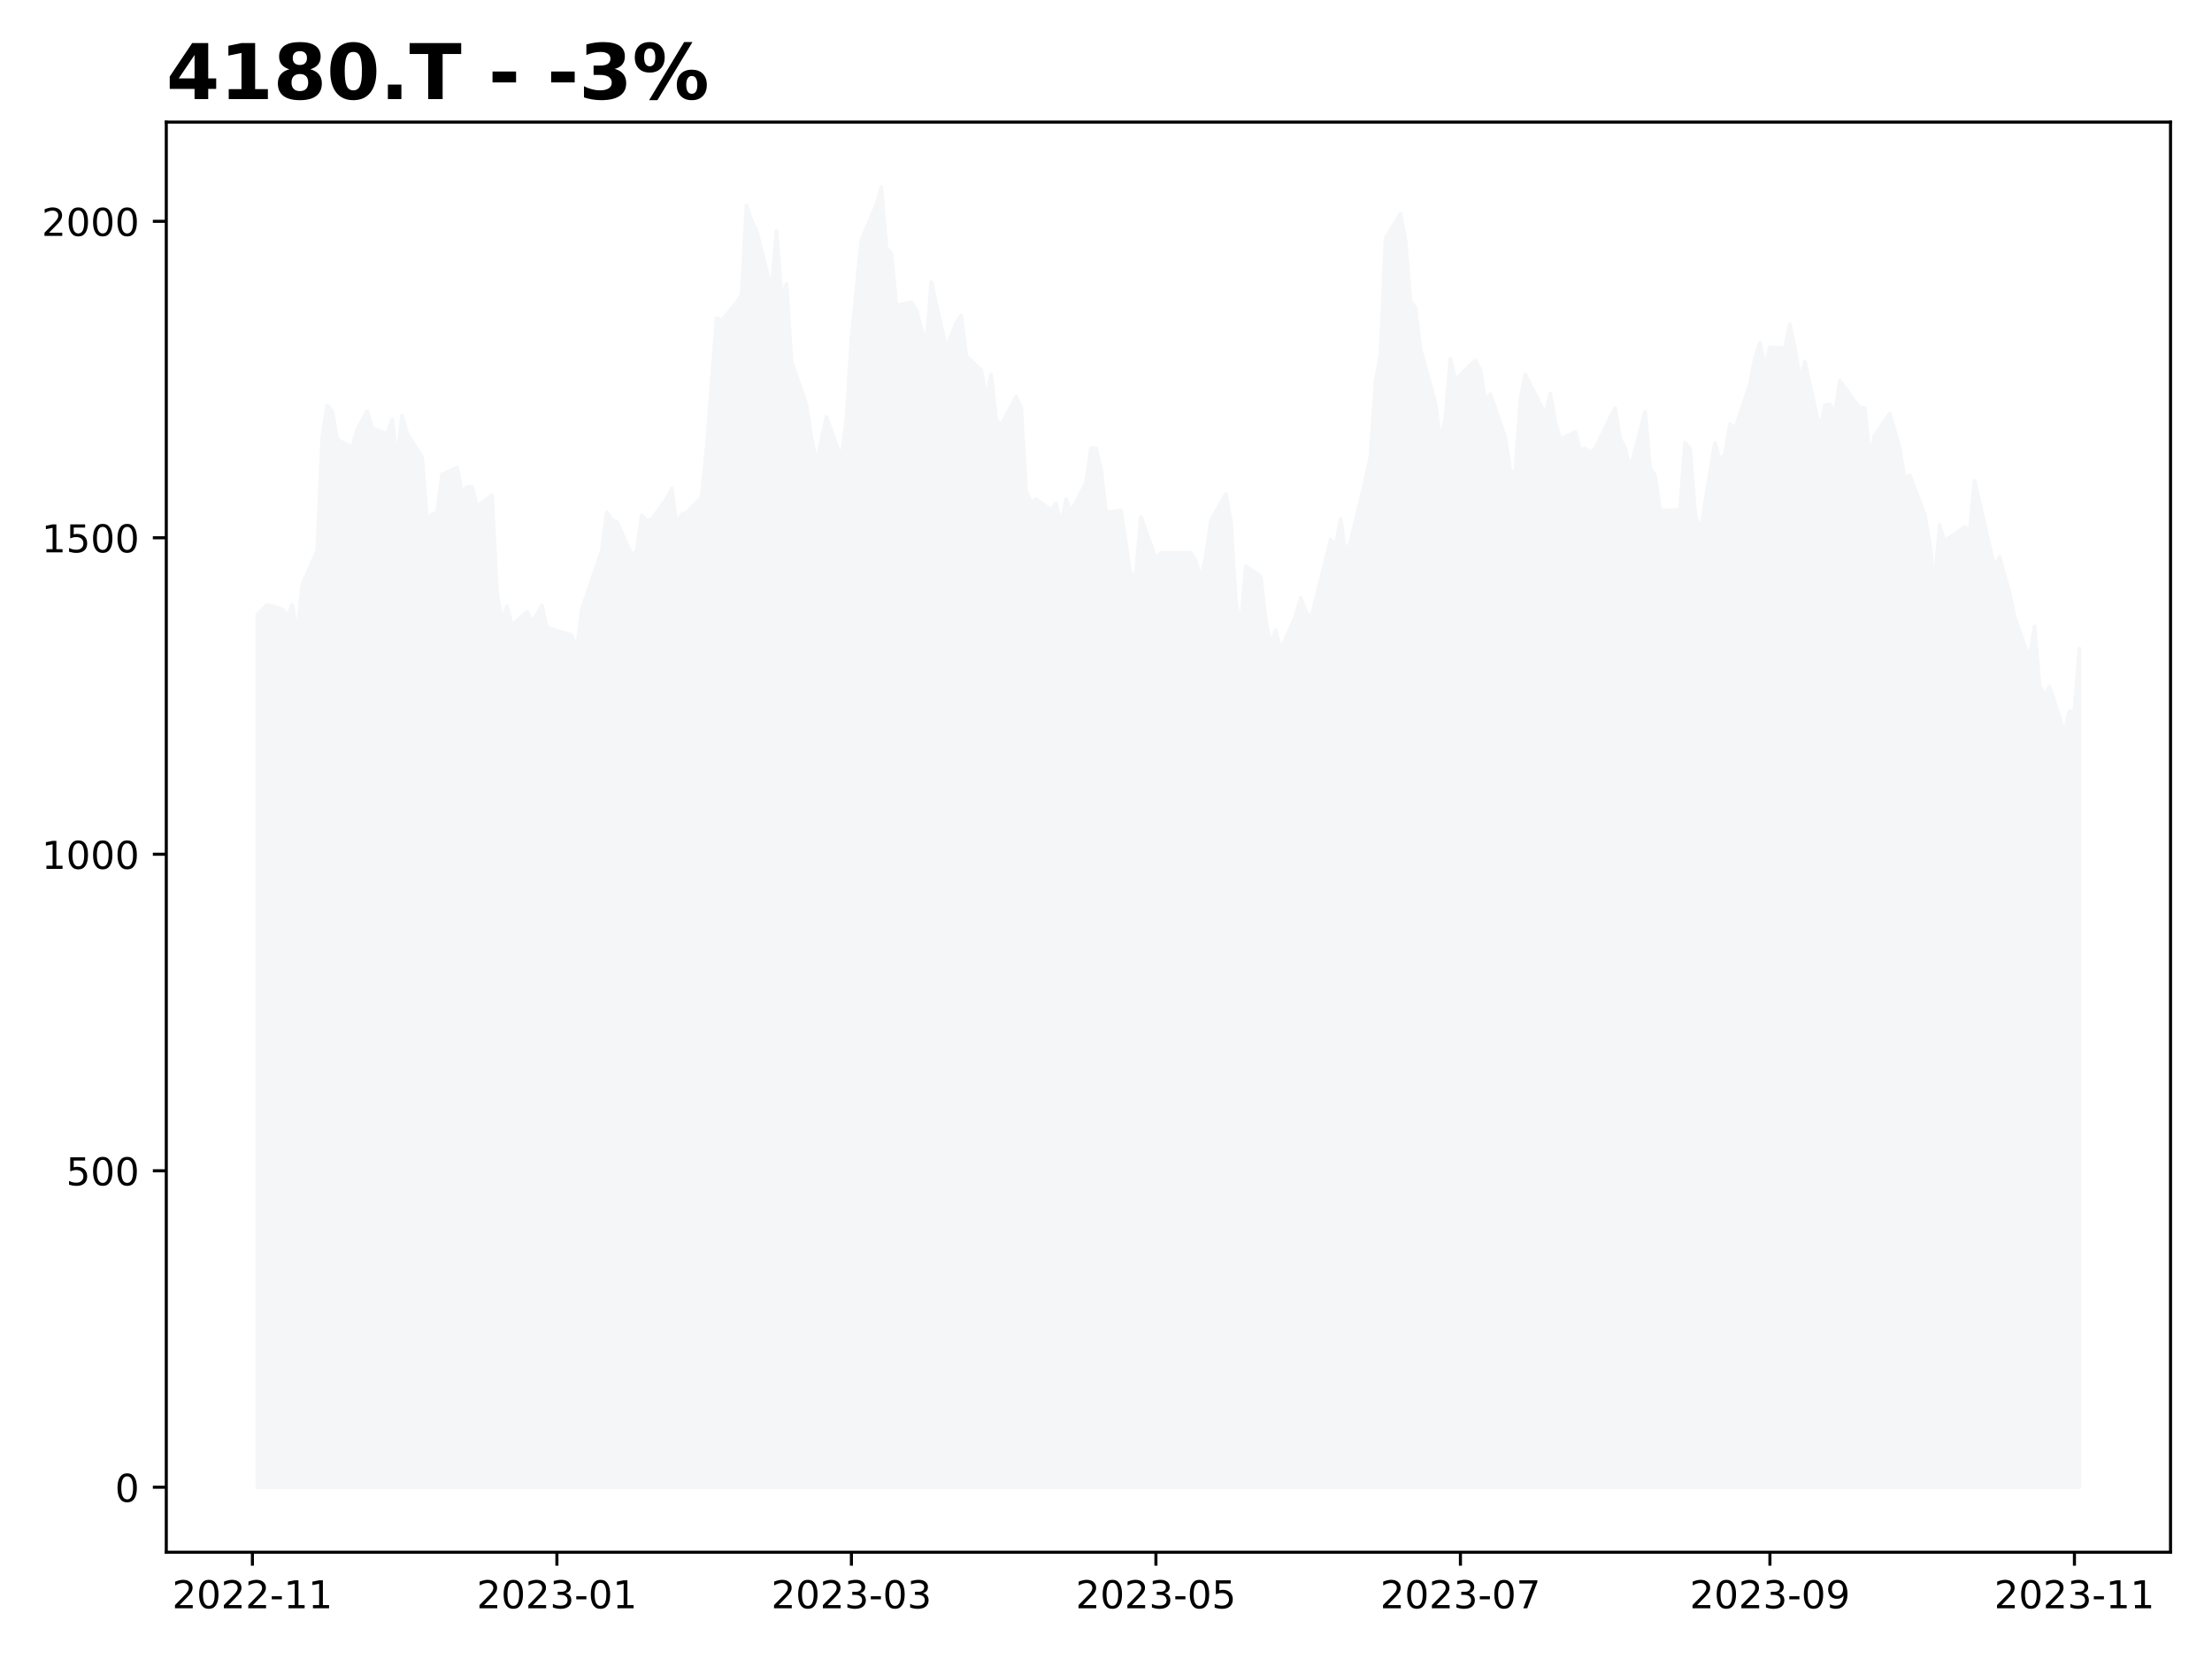 <?xml version="1.0" encoding="utf-8" standalone="no"?>
<!DOCTYPE svg PUBLIC "-//W3C//DTD SVG 1.1//EN"
  "http://www.w3.org/Graphics/SVG/1.1/DTD/svg11.dtd">
<!-- Created with matplotlib (https://matplotlib.org/) -->
<svg height="432pt" version="1.1" viewBox="0 0 576 432" width="576pt" xmlns="http://www.w3.org/2000/svg" xmlns:xlink="http://www.w3.org/1999/xlink">
 <defs>
  <style type="text/css">
*{stroke-linecap:butt;stroke-linejoin:round;}
  </style>
 </defs>
 <g id="figure_1">
  <g id="patch_1">
   <path d="M 0 432 
L 576 432 
L 576 0 
L 0 0 
z
" style="fill:#ffffff;"/>
  </g>
  <g id="axes_1">
   <g id="patch_2">
    <path d="M 43.3 404.2 
L 565.2 404.2 
L 565.2 31.8 
L 43.3 31.8 
z
" style="fill:#ffffff;"/>
   </g>
   <g id="PolyCollection_1">
    <defs>
     <path d="M 67.023 -44.727 
L 67.023 -272.018 
L 69.622 -274.49 
L 73.522 -273.336 
L 74.822 -271.358 
L 76.122 -274.49 
L 77.422 -267.073 
L 78.722 -279.764 
L 82.621 -288.665 
L 83.921 -318.333 
L 85.221 -326.409 
L 86.521 -324.926 
L 87.821 -317.509 
L 91.72 -315.531 
L 93.02 -320.146 
L 95.62 -324.926 
L 96.92 -320.475 
L 100.819 -318.992 
L 102.119 -322.783 
L 103.419 -312.234 
L 104.719 -323.772 
L 106.019 -319.157 
L 109.919 -312.894 
L 111.218 -296.411 
L 112.518 -298.059 
L 113.818 -298.554 
L 115.118 -308.443 
L 119.018 -310.256 
L 120.318 -303.828 
L 121.617 -305.147 
L 122.917 -305.312 
L 124.217 -300.202 
L 128.117 -303.004 
L 129.417 -277.621 
L 130.717 -270.369 
L 132.017 -274.16 
L 133.316 -269.051 
L 137.216 -272.677 
L 138.516 -270.204 
L 139.816 -272.018 
L 141.116 -274.325 
L 142.416 -268.556 
L 148.915 -266.578 
L 150.215 -262.952 
L 151.515 -273.336 
L 156.714 -288.665 
L 158.014 -298.554 
L 159.314 -296.741 
L 160.614 -296.082 
L 164.513 -287.511 
L 165.813 -288.5 
L 167.113 -297.73 
L 168.413 -296.411 
L 169.713 -296.741 
L 173.613 -302.18 
L 174.912 -304.817 
L 176.212 -295.258 
L 177.512 -298.059 
L 178.812 -298.554 
L 182.712 -302.51 
L 184.012 -315.366 
L 185.311 -332.343 
L 186.611 -349.154 
L 187.911 -348.495 
L 191.811 -353.275 
L 193.111 -355.253 
L 194.411 -378.493 
L 195.71 -374.537 
L 197.01 -371.9 
L 200.91 -356.571 
L 202.21 -371.9 
L 203.51 -354.429 
L 204.81 -358.055 
L 206.109 -337.782 
L 210.009 -326.574 
L 211.309 -317.838 
L 212.609 -311.575 
L 215.209 -323.442 
L 219.108 -312.564 
L 220.408 -322.783 
L 221.708 -343.55 
L 223.008 -356.571 
L 224.308 -369.592 
L 228.207 -378.658 
L 229.507 -383.273 
L 230.807 -367.45 
L 232.107 -365.966 
L 233.407 -352.451 
L 237.306 -353.275 
L 238.606 -351.297 
L 239.906 -346.517 
L 241.206 -342.397 
L 242.506 -358.549 
L 246.406 -341.408 
L 249.005 -348.001 
L 250.305 -349.814 
L 251.605 -339.265 
L 255.505 -335.639 
L 256.805 -328.222 
L 258.104 -334.485 
L 259.404 -322.618 
L 260.704 -321.299 
L 264.604 -328.716 
L 265.904 -325.75 
L 267.204 -304.158 
L 268.503 -301.026 
L 269.803 -302.015 
L 273.703 -299.213 
L 275.003 -300.861 
L 276.303 -295.422 
L 277.603 -302.015 
L 278.902 -298.719 
L 282.802 -306.301 
L 284.102 -315.366 
L 285.402 -315.201 
L 286.702 -309.762 
L 288.002 -298.554 
L 291.901 -299.048 
L 293.201 -290.313 
L 294.501 -281.742 
L 295.801 -282.896 
L 297.101 -297.4 
L 301 -286.522 
L 302.3 -288.005 
L 310.099 -288.005 
L 311.399 -286.027 
L 312.699 -281.248 
L 313.999 -287.181 
L 315.299 -296.411 
L 319.199 -303.334 
L 320.498 -296.576 
L 321.798 -275.644 
L 323.098 -268.721 
L 324.398 -284.544 
L 328.298 -281.907 
L 329.598 -270.369 
L 330.897 -264.436 
L 332.197 -267.897 
L 333.497 -262.623 
L 337.397 -271.688 
L 338.697 -276.303 
L 339.997 -273.006 
L 341.296 -270.534 
L 342.596 -275.808 
L 346.496 -291.467 
L 347.796 -289.983 
L 349.096 -296.906 
L 350.396 -287.84 
L 351.695 -290.972 
L 355.595 -307.29 
L 356.895 -313.223 
L 358.195 -332.672 
L 359.495 -339.76 
L 360.795 -369.922 
L 364.694 -376.35 
L 365.994 -369.098 
L 367.294 -353.44 
L 368.594 -351.792 
L 369.894 -341.078 
L 373.793 -326.903 
L 375.093 -316.849 
L 376.393 -323.277 
L 377.693 -338.606 
L 378.993 -333.002 
L 382.892 -336.958 
L 384.192 -338.111 
L 385.492 -335.639 
L 386.792 -327.398 
L 388.092 -329.376 
L 391.992 -318.003 
L 393.291 -309.432 
L 394.591 -308.938 
L 395.891 -327.728 
L 397.191 -334.485 
L 402.391 -324.101 
L 403.69 -329.541 
L 404.99 -321.959 
L 406.29 -317.673 
L 410.19 -319.486 
L 411.49 -314.871 
L 412.79 -315.201 
L 414.089 -314.212 
L 415.389 -315.201 
L 419.289 -323.277 
L 420.589 -325.75 
L 421.889 -317.673 
L 423.189 -315.366 
L 424.488 -309.927 
L 428.388 -324.761 
L 429.688 -310.092 
L 430.988 -308.114 
L 432.288 -299.048 
L 437.487 -299.213 
L 438.787 -316.684 
L 440.087 -315.201 
L 441.387 -298.389 
L 442.687 -293.115 
L 446.586 -316.684 
L 447.886 -312.069 
L 449.186 -313.718 
L 450.486 -321.629 
L 451.786 -320.311 
L 455.685 -332.013 
L 456.985 -338.771 
L 458.285 -342.726 
L 459.585 -336.628 
L 460.885 -341.573 
L 464.785 -341.408 
L 466.084 -347.506 
L 467.384 -341.408 
L 468.684 -333.167 
L 469.984 -337.782 
L 473.884 -320.311 
L 475.184 -326.409 
L 476.483 -326.739 
L 477.783 -324.101 
L 479.083 -332.837 
L 484.283 -325.75 
L 485.583 -325.75 
L 486.883 -313.058 
L 488.182 -318.662 
L 492.082 -324.266 
L 493.382 -319.816 
L 494.682 -315.366 
L 495.982 -307.125 
L 497.282 -308.278 
L 501.181 -298.059 
L 502.481 -290.478 
L 503.781 -279.764 
L 505.081 -295.258 
L 506.381 -291.137 
L 511.58 -294.763 
L 512.88 -293.444 
L 514.18 -306.795 
L 515.48 -301.191 
L 519.379 -284.214 
L 520.679 -287.016 
L 521.979 -282.072 
L 523.279 -277.786 
L 524.579 -271.358 
L 528.479 -260.315 
L 529.778 -268.886 
L 531.078 -253.557 
L 532.378 -250.755 
L 533.678 -253.228 
L 537.578 -241.361 
L 538.878 -246.8 
L 540.177 -246.635 
L 541.477 -263.117 
L 541.477 -44.727 
L 541.477 -44.727 
L 540.177 -44.727 
L 538.878 -44.727 
L 537.578 -44.727 
L 533.678 -44.727 
L 532.378 -44.727 
L 531.078 -44.727 
L 529.778 -44.727 
L 528.479 -44.727 
L 524.579 -44.727 
L 523.279 -44.727 
L 521.979 -44.727 
L 520.679 -44.727 
L 519.379 -44.727 
L 515.48 -44.727 
L 514.18 -44.727 
L 512.88 -44.727 
L 511.58 -44.727 
L 506.381 -44.727 
L 505.081 -44.727 
L 503.781 -44.727 
L 502.481 -44.727 
L 501.181 -44.727 
L 497.282 -44.727 
L 495.982 -44.727 
L 494.682 -44.727 
L 493.382 -44.727 
L 492.082 -44.727 
L 488.182 -44.727 
L 486.883 -44.727 
L 485.583 -44.727 
L 484.283 -44.727 
L 479.083 -44.727 
L 477.783 -44.727 
L 476.483 -44.727 
L 475.184 -44.727 
L 473.884 -44.727 
L 469.984 -44.727 
L 468.684 -44.727 
L 467.384 -44.727 
L 466.084 -44.727 
L 464.785 -44.727 
L 460.885 -44.727 
L 459.585 -44.727 
L 458.285 -44.727 
L 456.985 -44.727 
L 455.685 -44.727 
L 451.786 -44.727 
L 450.486 -44.727 
L 449.186 -44.727 
L 447.886 -44.727 
L 446.586 -44.727 
L 442.687 -44.727 
L 441.387 -44.727 
L 440.087 -44.727 
L 438.787 -44.727 
L 437.487 -44.727 
L 432.288 -44.727 
L 430.988 -44.727 
L 429.688 -44.727 
L 428.388 -44.727 
L 424.488 -44.727 
L 423.189 -44.727 
L 421.889 -44.727 
L 420.589 -44.727 
L 419.289 -44.727 
L 415.389 -44.727 
L 414.089 -44.727 
L 412.79 -44.727 
L 411.49 -44.727 
L 410.19 -44.727 
L 406.29 -44.727 
L 404.99 -44.727 
L 403.69 -44.727 
L 402.391 -44.727 
L 397.191 -44.727 
L 395.891 -44.727 
L 394.591 -44.727 
L 393.291 -44.727 
L 391.992 -44.727 
L 388.092 -44.727 
L 386.792 -44.727 
L 385.492 -44.727 
L 384.192 -44.727 
L 382.892 -44.727 
L 378.993 -44.727 
L 377.693 -44.727 
L 376.393 -44.727 
L 375.093 -44.727 
L 373.793 -44.727 
L 369.894 -44.727 
L 368.594 -44.727 
L 367.294 -44.727 
L 365.994 -44.727 
L 364.694 -44.727 
L 360.795 -44.727 
L 359.495 -44.727 
L 358.195 -44.727 
L 356.895 -44.727 
L 355.595 -44.727 
L 351.695 -44.727 
L 350.396 -44.727 
L 349.096 -44.727 
L 347.796 -44.727 
L 346.496 -44.727 
L 342.596 -44.727 
L 341.296 -44.727 
L 339.997 -44.727 
L 338.697 -44.727 
L 337.397 -44.727 
L 333.497 -44.727 
L 332.197 -44.727 
L 330.897 -44.727 
L 329.598 -44.727 
L 328.298 -44.727 
L 324.398 -44.727 
L 323.098 -44.727 
L 321.798 -44.727 
L 320.498 -44.727 
L 319.199 -44.727 
L 315.299 -44.727 
L 313.999 -44.727 
L 312.699 -44.727 
L 311.399 -44.727 
L 310.099 -44.727 
L 302.3 -44.727 
L 301 -44.727 
L 297.101 -44.727 
L 295.801 -44.727 
L 294.501 -44.727 
L 293.201 -44.727 
L 291.901 -44.727 
L 288.002 -44.727 
L 286.702 -44.727 
L 285.402 -44.727 
L 284.102 -44.727 
L 282.802 -44.727 
L 278.902 -44.727 
L 277.603 -44.727 
L 276.303 -44.727 
L 275.003 -44.727 
L 273.703 -44.727 
L 269.803 -44.727 
L 268.503 -44.727 
L 267.204 -44.727 
L 265.904 -44.727 
L 264.604 -44.727 
L 260.704 -44.727 
L 259.404 -44.727 
L 258.104 -44.727 
L 256.805 -44.727 
L 255.505 -44.727 
L 251.605 -44.727 
L 250.305 -44.727 
L 249.005 -44.727 
L 246.406 -44.727 
L 242.506 -44.727 
L 241.206 -44.727 
L 239.906 -44.727 
L 238.606 -44.727 
L 237.306 -44.727 
L 233.407 -44.727 
L 232.107 -44.727 
L 230.807 -44.727 
L 229.507 -44.727 
L 228.207 -44.727 
L 224.308 -44.727 
L 223.008 -44.727 
L 221.708 -44.727 
L 220.408 -44.727 
L 219.108 -44.727 
L 215.209 -44.727 
L 212.609 -44.727 
L 211.309 -44.727 
L 210.009 -44.727 
L 206.109 -44.727 
L 204.81 -44.727 
L 203.51 -44.727 
L 202.21 -44.727 
L 200.91 -44.727 
L 197.01 -44.727 
L 195.71 -44.727 
L 194.411 -44.727 
L 193.111 -44.727 
L 191.811 -44.727 
L 187.911 -44.727 
L 186.611 -44.727 
L 185.311 -44.727 
L 184.012 -44.727 
L 182.712 -44.727 
L 178.812 -44.727 
L 177.512 -44.727 
L 176.212 -44.727 
L 174.912 -44.727 
L 173.613 -44.727 
L 169.713 -44.727 
L 168.413 -44.727 
L 167.113 -44.727 
L 165.813 -44.727 
L 164.513 -44.727 
L 160.614 -44.727 
L 159.314 -44.727 
L 158.014 -44.727 
L 156.714 -44.727 
L 151.515 -44.727 
L 150.215 -44.727 
L 148.915 -44.727 
L 142.416 -44.727 
L 141.116 -44.727 
L 139.816 -44.727 
L 138.516 -44.727 
L 137.216 -44.727 
L 133.316 -44.727 
L 132.017 -44.727 
L 130.717 -44.727 
L 129.417 -44.727 
L 128.117 -44.727 
L 124.217 -44.727 
L 122.917 -44.727 
L 121.617 -44.727 
L 120.318 -44.727 
L 119.018 -44.727 
L 115.118 -44.727 
L 113.818 -44.727 
L 112.518 -44.727 
L 111.218 -44.727 
L 109.919 -44.727 
L 106.019 -44.727 
L 104.719 -44.727 
L 103.419 -44.727 
L 102.119 -44.727 
L 100.819 -44.727 
L 96.92 -44.727 
L 95.62 -44.727 
L 93.02 -44.727 
L 91.72 -44.727 
L 87.821 -44.727 
L 86.521 -44.727 
L 85.221 -44.727 
L 83.921 -44.727 
L 82.621 -44.727 
L 78.722 -44.727 
L 77.422 -44.727 
L 76.122 -44.727 
L 74.822 -44.727 
L 73.522 -44.727 
L 69.622 -44.727 
L 67.023 -44.727 
z
" id="m8020c2cfe6" style="stroke:#f5f6f8;"/>
    </defs>
    <g clip-path="url(#p46e47e3cee)">
     <use style="fill:#f5f6f8;stroke:#f5f6f8;" x="0" xlink:href="#m8020c2cfe6" y="432"/>
    </g>
   </g>
   <g id="matplotlib.axis_1">
    <g id="xtick_1">
     <g id="line2d_1">
      <defs>
       <path d="M 0 0 
L 0 3.5 
" id="m714cb720a7" style="stroke:#000000;stroke-width:0.8;"/>
      </defs>
      <g>
       <use style="stroke:#000000;stroke-width:0.8;" x="65.723" xlink:href="#m714cb720a7" y="404.2"/>
      </g>
     </g>
     <g id="text_1">
      <!-- 2022-11 -->
      <defs>
       <path d="M 19.188 8.297 
L 53.609 8.297 
L 53.609 0 
L 7.328 0 
L 7.328 8.297 
Q 12.938 14.109 22.625 23.891 
Q 32.328 33.688 34.812 36.531 
Q 39.547 41.844 41.422 45.531 
Q 43.312 49.219 43.312 52.781 
Q 43.312 58.594 39.234 62.25 
Q 35.156 65.922 28.609 65.922 
Q 23.969 65.922 18.812 64.312 
Q 13.672 62.703 7.812 59.422 
L 7.812 69.391 
Q 13.766 71.781 18.938 73 
Q 24.125 74.219 28.422 74.219 
Q 39.75 74.219 46.484 68.547 
Q 53.219 62.891 53.219 53.422 
Q 53.219 48.922 51.531 44.891 
Q 49.859 40.875 45.406 35.406 
Q 44.188 33.984 37.641 27.219 
Q 31.109 20.453 19.188 8.297 
z
" id="DejaVuSans-50"/>
       <path d="M 31.781 66.406 
Q 24.172 66.406 20.328 58.906 
Q 16.5 51.422 16.5 36.375 
Q 16.5 21.391 20.328 13.891 
Q 24.172 6.391 31.781 6.391 
Q 39.453 6.391 43.281 13.891 
Q 47.125 21.391 47.125 36.375 
Q 47.125 51.422 43.281 58.906 
Q 39.453 66.406 31.781 66.406 
z
M 31.781 74.219 
Q 44.047 74.219 50.516 64.516 
Q 56.984 54.828 56.984 36.375 
Q 56.984 17.969 50.516 8.266 
Q 44.047 -1.422 31.781 -1.422 
Q 19.531 -1.422 13.062 8.266 
Q 6.594 17.969 6.594 36.375 
Q 6.594 54.828 13.062 64.516 
Q 19.531 74.219 31.781 74.219 
z
" id="DejaVuSans-48"/>
       <path d="M 4.891 31.391 
L 31.203 31.391 
L 31.203 23.391 
L 4.891 23.391 
z
" id="DejaVuSans-45"/>
       <path d="M 12.406 8.297 
L 28.516 8.297 
L 28.516 63.922 
L 10.984 60.406 
L 10.984 69.391 
L 28.422 72.906 
L 38.281 72.906 
L 38.281 8.297 
L 54.391 8.297 
L 54.391 0 
L 12.406 0 
z
" id="DejaVuSans-49"/>
      </defs>
      <g transform="translate(44.831 418.798)scale(0.1 -0.1)">
       <use xlink:href="#DejaVuSans-50"/>
       <use x="63.623" xlink:href="#DejaVuSans-48"/>
       <use x="127.246" xlink:href="#DejaVuSans-50"/>
       <use x="190.869" xlink:href="#DejaVuSans-50"/>
       <use x="254.492" xlink:href="#DejaVuSans-45"/>
       <use x="290.576" xlink:href="#DejaVuSans-49"/>
       <use x="354.199" xlink:href="#DejaVuSans-49"/>
      </g>
     </g>
    </g>
    <g id="xtick_2">
     <g id="line2d_2">
      <g>
       <use style="stroke:#000000;stroke-width:0.8;" x="145.015" xlink:href="#m714cb720a7" y="404.2"/>
      </g>
     </g>
     <g id="text_2">
      <!-- 2023-01 -->
      <defs>
       <path d="M 40.578 39.312 
Q 47.656 37.797 51.625 33 
Q 55.609 28.219 55.609 21.188 
Q 55.609 10.406 48.188 4.484 
Q 40.766 -1.422 27.094 -1.422 
Q 22.516 -1.422 17.656 -0.516 
Q 12.797 0.391 7.625 2.203 
L 7.625 11.719 
Q 11.719 9.328 16.594 8.109 
Q 21.484 6.891 26.812 6.891 
Q 36.078 6.891 40.938 10.547 
Q 45.797 14.203 45.797 21.188 
Q 45.797 27.641 41.281 31.266 
Q 36.766 34.906 28.719 34.906 
L 20.219 34.906 
L 20.219 43.016 
L 29.109 43.016 
Q 36.375 43.016 40.234 45.922 
Q 44.094 48.828 44.094 54.297 
Q 44.094 59.906 40.109 62.906 
Q 36.141 65.922 28.719 65.922 
Q 24.656 65.922 20.016 65.031 
Q 15.375 64.156 9.812 62.312 
L 9.812 71.094 
Q 15.438 72.656 20.344 73.438 
Q 25.25 74.219 29.594 74.219 
Q 40.828 74.219 47.359 69.109 
Q 53.906 64.016 53.906 55.328 
Q 53.906 49.266 50.438 45.094 
Q 46.969 40.922 40.578 39.312 
z
" id="DejaVuSans-51"/>
      </defs>
      <g transform="translate(124.124 418.798)scale(0.1 -0.1)">
       <use xlink:href="#DejaVuSans-50"/>
       <use x="63.623" xlink:href="#DejaVuSans-48"/>
       <use x="127.246" xlink:href="#DejaVuSans-50"/>
       <use x="190.869" xlink:href="#DejaVuSans-51"/>
       <use x="254.492" xlink:href="#DejaVuSans-45"/>
       <use x="290.576" xlink:href="#DejaVuSans-48"/>
       <use x="354.199" xlink:href="#DejaVuSans-49"/>
      </g>
     </g>
    </g>
    <g id="xtick_3">
     <g id="line2d_3">
      <g>
       <use style="stroke:#000000;stroke-width:0.8;" x="221.708" xlink:href="#m714cb720a7" y="404.2"/>
      </g>
     </g>
     <g id="text_3">
      <!-- 2023-03 -->
      <g transform="translate(200.817 418.798)scale(0.1 -0.1)">
       <use xlink:href="#DejaVuSans-50"/>
       <use x="63.623" xlink:href="#DejaVuSans-48"/>
       <use x="127.246" xlink:href="#DejaVuSans-50"/>
       <use x="190.869" xlink:href="#DejaVuSans-51"/>
       <use x="254.492" xlink:href="#DejaVuSans-45"/>
       <use x="290.576" xlink:href="#DejaVuSans-48"/>
       <use x="354.199" xlink:href="#DejaVuSans-51"/>
      </g>
     </g>
    </g>
    <g id="xtick_4">
     <g id="line2d_4">
      <g>
       <use style="stroke:#000000;stroke-width:0.8;" x="301" xlink:href="#m714cb720a7" y="404.2"/>
      </g>
     </g>
     <g id="text_4">
      <!-- 2023-05 -->
      <defs>
       <path d="M 10.797 72.906 
L 49.516 72.906 
L 49.516 64.594 
L 19.828 64.594 
L 19.828 46.734 
Q 21.969 47.469 24.109 47.828 
Q 26.266 48.188 28.422 48.188 
Q 40.625 48.188 47.75 41.5 
Q 54.891 34.812 54.891 23.391 
Q 54.891 11.625 47.562 5.094 
Q 40.234 -1.422 26.906 -1.422 
Q 22.312 -1.422 17.547 -0.641 
Q 12.797 0.141 7.719 1.703 
L 7.719 11.625 
Q 12.109 9.234 16.797 8.062 
Q 21.484 6.891 26.703 6.891 
Q 35.156 6.891 40.078 11.328 
Q 45.016 15.766 45.016 23.391 
Q 45.016 31 40.078 35.438 
Q 35.156 39.891 26.703 39.891 
Q 22.75 39.891 18.812 39.016 
Q 14.891 38.141 10.797 36.281 
z
" id="DejaVuSans-53"/>
      </defs>
      <g transform="translate(280.109 418.798)scale(0.1 -0.1)">
       <use xlink:href="#DejaVuSans-50"/>
       <use x="63.623" xlink:href="#DejaVuSans-48"/>
       <use x="127.246" xlink:href="#DejaVuSans-50"/>
       <use x="190.869" xlink:href="#DejaVuSans-51"/>
       <use x="254.492" xlink:href="#DejaVuSans-45"/>
       <use x="290.576" xlink:href="#DejaVuSans-48"/>
       <use x="354.199" xlink:href="#DejaVuSans-53"/>
      </g>
     </g>
    </g>
    <g id="xtick_5">
     <g id="line2d_5">
      <g>
       <use style="stroke:#000000;stroke-width:0.8;" x="380.293" xlink:href="#m714cb720a7" y="404.2"/>
      </g>
     </g>
     <g id="text_5">
      <!-- 2023-07 -->
      <defs>
       <path d="M 8.203 72.906 
L 55.078 72.906 
L 55.078 68.703 
L 28.609 0 
L 18.312 0 
L 43.219 64.594 
L 8.203 64.594 
z
" id="DejaVuSans-55"/>
      </defs>
      <g transform="translate(359.401 418.798)scale(0.1 -0.1)">
       <use xlink:href="#DejaVuSans-50"/>
       <use x="63.623" xlink:href="#DejaVuSans-48"/>
       <use x="127.246" xlink:href="#DejaVuSans-50"/>
       <use x="190.869" xlink:href="#DejaVuSans-51"/>
       <use x="254.492" xlink:href="#DejaVuSans-45"/>
       <use x="290.576" xlink:href="#DejaVuSans-48"/>
       <use x="354.199" xlink:href="#DejaVuSans-55"/>
      </g>
     </g>
    </g>
    <g id="xtick_6">
     <g id="line2d_6">
      <g>
       <use style="stroke:#000000;stroke-width:0.8;" x="460.885" xlink:href="#m714cb720a7" y="404.2"/>
      </g>
     </g>
     <g id="text_6">
      <!-- 2023-09 -->
      <defs>
       <path d="M 10.984 1.516 
L 10.984 10.5 
Q 14.703 8.734 18.5 7.812 
Q 22.312 6.891 25.984 6.891 
Q 35.75 6.891 40.891 13.453 
Q 46.047 20.016 46.781 33.406 
Q 43.953 29.203 39.594 26.953 
Q 35.25 24.703 29.984 24.703 
Q 19.047 24.703 12.672 31.312 
Q 6.297 37.938 6.297 49.422 
Q 6.297 60.641 12.938 67.422 
Q 19.578 74.219 30.609 74.219 
Q 43.266 74.219 49.922 64.516 
Q 56.594 54.828 56.594 36.375 
Q 56.594 19.141 48.406 8.859 
Q 40.234 -1.422 26.422 -1.422 
Q 22.703 -1.422 18.891 -0.688 
Q 15.094 0.047 10.984 1.516 
z
M 30.609 32.422 
Q 37.25 32.422 41.125 36.953 
Q 45.016 41.5 45.016 49.422 
Q 45.016 57.281 41.125 61.844 
Q 37.25 66.406 30.609 66.406 
Q 23.969 66.406 20.094 61.844 
Q 16.219 57.281 16.219 49.422 
Q 16.219 41.5 20.094 36.953 
Q 23.969 32.422 30.609 32.422 
z
" id="DejaVuSans-57"/>
      </defs>
      <g transform="translate(439.994 418.798)scale(0.1 -0.1)">
       <use xlink:href="#DejaVuSans-50"/>
       <use x="63.623" xlink:href="#DejaVuSans-48"/>
       <use x="127.246" xlink:href="#DejaVuSans-50"/>
       <use x="190.869" xlink:href="#DejaVuSans-51"/>
       <use x="254.492" xlink:href="#DejaVuSans-45"/>
       <use x="290.576" xlink:href="#DejaVuSans-48"/>
       <use x="354.199" xlink:href="#DejaVuSans-57"/>
      </g>
     </g>
    </g>
    <g id="xtick_7">
     <g id="line2d_7">
      <g>
       <use style="stroke:#000000;stroke-width:0.8;" x="540.177" xlink:href="#m714cb720a7" y="404.2"/>
      </g>
     </g>
     <g id="text_7">
      <!-- 2023-11 -->
      <g transform="translate(519.286 418.798)scale(0.1 -0.1)">
       <use xlink:href="#DejaVuSans-50"/>
       <use x="63.623" xlink:href="#DejaVuSans-48"/>
       <use x="127.246" xlink:href="#DejaVuSans-50"/>
       <use x="190.869" xlink:href="#DejaVuSans-51"/>
       <use x="254.492" xlink:href="#DejaVuSans-45"/>
       <use x="290.576" xlink:href="#DejaVuSans-49"/>
       <use x="354.199" xlink:href="#DejaVuSans-49"/>
      </g>
     </g>
    </g>
   </g>
   <g id="matplotlib.axis_2">
    <g id="ytick_1">
     <g id="line2d_8">
      <defs>
       <path d="M 0 0 
L -3.5 0 
" id="mb223cc1a44" style="stroke:#000000;stroke-width:0.8;"/>
      </defs>
      <g>
       <use style="stroke:#000000;stroke-width:0.8;" x="43.3" xlink:href="#mb223cc1a44" y="387.273"/>
      </g>
     </g>
     <g id="text_8">
      <!-- 0 -->
      <g transform="translate(29.938 391.072)scale(0.1 -0.1)">
       <use xlink:href="#DejaVuSans-48"/>
      </g>
     </g>
    </g>
    <g id="ytick_2">
     <g id="line2d_9">
      <g>
       <use style="stroke:#000000;stroke-width:0.8;" x="43.3" xlink:href="#mb223cc1a44" y="304.861"/>
      </g>
     </g>
     <g id="text_9">
      <!-- 500 -->
      <g transform="translate(17.212 308.661)scale(0.1 -0.1)">
       <use xlink:href="#DejaVuSans-53"/>
       <use x="63.623" xlink:href="#DejaVuSans-48"/>
       <use x="127.246" xlink:href="#DejaVuSans-48"/>
      </g>
     </g>
    </g>
    <g id="ytick_3">
     <g id="line2d_10">
      <g>
       <use style="stroke:#000000;stroke-width:0.8;" x="43.3" xlink:href="#mb223cc1a44" y="222.45"/>
      </g>
     </g>
     <g id="text_10">
      <!-- 1000 -->
      <g transform="translate(10.85 226.249)scale(0.1 -0.1)">
       <use xlink:href="#DejaVuSans-49"/>
       <use x="63.623" xlink:href="#DejaVuSans-48"/>
       <use x="127.246" xlink:href="#DejaVuSans-48"/>
       <use x="190.869" xlink:href="#DejaVuSans-48"/>
      </g>
     </g>
    </g>
    <g id="ytick_4">
     <g id="line2d_11">
      <g>
       <use style="stroke:#000000;stroke-width:0.8;" x="43.3" xlink:href="#mb223cc1a44" y="140.039"/>
      </g>
     </g>
     <g id="text_11">
      <!-- 1500 -->
      <g transform="translate(10.85 143.838)scale(0.1 -0.1)">
       <use xlink:href="#DejaVuSans-49"/>
       <use x="63.623" xlink:href="#DejaVuSans-53"/>
       <use x="127.246" xlink:href="#DejaVuSans-48"/>
       <use x="190.869" xlink:href="#DejaVuSans-48"/>
      </g>
     </g>
    </g>
    <g id="ytick_5">
     <g id="line2d_12">
      <g>
       <use style="stroke:#000000;stroke-width:0.8;" x="43.3" xlink:href="#mb223cc1a44" y="57.628"/>
      </g>
     </g>
     <g id="text_12">
      <!-- 2000 -->
      <g transform="translate(10.85 61.427)scale(0.1 -0.1)">
       <use xlink:href="#DejaVuSans-50"/>
       <use x="63.623" xlink:href="#DejaVuSans-48"/>
       <use x="127.246" xlink:href="#DejaVuSans-48"/>
       <use x="190.869" xlink:href="#DejaVuSans-48"/>
      </g>
     </g>
    </g>
   </g>
   <g id="patch_3">
    <path d="M 43.3 404.2 
L 43.3 31.8 
" style="fill:none;stroke:#000000;stroke-linecap:square;stroke-linejoin:miter;stroke-width:0.8;"/>
   </g>
   <g id="patch_4">
    <path d="M 565.2 404.2 
L 565.2 31.8 
" style="fill:none;stroke:#000000;stroke-linecap:square;stroke-linejoin:miter;stroke-width:0.8;"/>
   </g>
   <g id="patch_5">
    <path d="M 43.3 404.2 
L 565.2 404.2 
" style="fill:none;stroke:#000000;stroke-linecap:square;stroke-linejoin:miter;stroke-width:0.8;"/>
   </g>
   <g id="patch_6">
    <path d="M 43.3 31.8 
L 565.2 31.8 
" style="fill:none;stroke:#000000;stroke-linecap:square;stroke-linejoin:miter;stroke-width:0.8;"/>
   </g>
   <g id="text_13">
    <!-- 4180.T - -3% -->
    <defs>
     <path d="M 36.812 57.422 
L 16.219 26.906 
L 36.812 26.906 
z
M 33.688 72.906 
L 54.594 72.906 
L 54.594 26.906 
L 64.984 26.906 
L 64.984 13.281 
L 54.594 13.281 
L 54.594 0 
L 36.812 0 
L 36.812 13.281 
L 4.5 13.281 
L 4.5 29.391 
z
" id="DejaVuSans-Bold-52"/>
     <path d="M 11.719 12.984 
L 28.328 12.984 
L 28.328 60.109 
L 11.281 56.594 
L 11.281 69.391 
L 28.219 72.906 
L 46.094 72.906 
L 46.094 12.984 
L 62.703 12.984 
L 62.703 0 
L 11.719 0 
z
" id="DejaVuSans-Bold-49"/>
     <path d="M 34.812 32.625 
Q 29.547 32.625 26.703 29.734 
Q 23.875 26.859 23.875 21.484 
Q 23.875 16.109 26.703 13.25 
Q 29.547 10.406 34.812 10.406 
Q 40.047 10.406 42.828 13.25 
Q 45.609 16.109 45.609 21.484 
Q 45.609 26.906 42.828 29.766 
Q 40.047 32.625 34.812 32.625 
z
M 21.094 38.812 
Q 14.453 40.828 11.078 44.969 
Q 7.719 49.125 7.719 55.328 
Q 7.719 64.547 14.594 69.375 
Q 21.484 74.219 34.812 74.219 
Q 48.047 74.219 54.922 69.406 
Q 61.812 64.594 61.812 55.328 
Q 61.812 49.125 58.422 44.969 
Q 55.031 40.828 48.391 38.812 
Q 55.812 36.766 59.594 32.156 
Q 63.375 27.547 63.375 20.516 
Q 63.375 9.672 56.172 4.125 
Q 48.969 -1.422 34.812 -1.422 
Q 20.609 -1.422 13.359 4.125 
Q 6.109 9.672 6.109 20.516 
Q 6.109 27.547 9.891 32.156 
Q 13.672 36.766 21.094 38.812 
z
M 25.484 53.422 
Q 25.484 49.078 27.906 46.734 
Q 30.328 44.391 34.812 44.391 
Q 39.203 44.391 41.594 46.734 
Q 44 49.078 44 53.422 
Q 44 57.766 41.594 60.078 
Q 39.203 62.406 34.812 62.406 
Q 30.328 62.406 27.906 60.062 
Q 25.484 57.719 25.484 53.422 
z
" id="DejaVuSans-Bold-56"/>
     <path d="M 46 36.531 
Q 46 50.203 43.438 55.781 
Q 40.875 61.375 34.812 61.375 
Q 28.766 61.375 26.172 55.781 
Q 23.578 50.203 23.578 36.531 
Q 23.578 22.703 26.172 17.031 
Q 28.766 11.375 34.812 11.375 
Q 40.828 11.375 43.406 17.031 
Q 46 22.703 46 36.531 
z
M 64.797 36.375 
Q 64.797 18.266 56.984 8.422 
Q 49.172 -1.422 34.812 -1.422 
Q 20.406 -1.422 12.594 8.422 
Q 4.781 18.266 4.781 36.375 
Q 4.781 54.547 12.594 64.375 
Q 20.406 74.219 34.812 74.219 
Q 49.172 74.219 56.984 64.375 
Q 64.797 54.547 64.797 36.375 
z
" id="DejaVuSans-Bold-48"/>
     <path d="M 10.203 18.891 
L 27.781 18.891 
L 27.781 0 
L 10.203 0 
z
" id="DejaVuSans-Bold-46"/>
     <path d="M 0.484 72.906 
L 67.672 72.906 
L 67.672 58.688 
L 43.5 58.688 
L 43.5 0 
L 24.703 0 
L 24.703 58.688 
L 0.484 58.688 
z
" id="DejaVuSans-Bold-84"/>
     <path id="DejaVuSans-Bold-32"/>
     <path d="M 5.422 35.891 
L 36.078 35.891 
L 36.078 21.688 
L 5.422 21.688 
z
" id="DejaVuSans-Bold-45"/>
     <path d="M 46.578 39.312 
Q 53.953 37.406 57.781 32.688 
Q 61.625 27.984 61.625 20.703 
Q 61.625 9.859 53.312 4.219 
Q 45.016 -1.422 29.109 -1.422 
Q 23.484 -1.422 17.844 -0.516 
Q 12.203 0.391 6.688 2.203 
L 6.688 16.703 
Q 11.969 14.062 17.156 12.719 
Q 22.359 11.375 27.391 11.375 
Q 34.859 11.375 38.844 13.953 
Q 42.828 16.547 42.828 21.391 
Q 42.828 26.375 38.75 28.938 
Q 34.672 31.5 26.703 31.5 
L 19.188 31.5 
L 19.188 43.609 
L 27.094 43.609 
Q 34.188 43.609 37.641 45.828 
Q 41.109 48.047 41.109 52.594 
Q 41.109 56.781 37.734 59.078 
Q 34.375 61.375 28.219 61.375 
Q 23.688 61.375 19.047 60.344 
Q 14.406 59.328 9.812 57.328 
L 9.812 71.094 
Q 15.375 72.656 20.844 73.438 
Q 26.312 74.219 31.594 74.219 
Q 45.797 74.219 52.844 69.547 
Q 59.906 64.891 59.906 55.516 
Q 59.906 49.125 56.531 45.047 
Q 53.172 40.969 46.578 39.312 
z
" id="DejaVuSans-Bold-51"/>
     <path d="M 77.484 30.078 
Q 74.031 30.078 72.125 27.078 
Q 70.219 24.078 70.219 18.5 
Q 70.219 12.891 72.094 9.891 
Q 73.969 6.891 77.484 6.891 
Q 81 6.891 82.859 9.891 
Q 84.719 12.891 84.719 18.5 
Q 84.719 24.078 82.828 27.078 
Q 80.953 30.078 77.484 30.078 
z
M 77.484 38.281 
Q 86.578 38.281 91.797 33 
Q 97.016 27.734 97.016 18.5 
Q 97.016 9.281 91.797 3.922 
Q 86.578 -1.422 77.484 -1.422 
Q 68.406 -1.422 63.156 3.922 
Q 57.906 9.281 57.906 18.5 
Q 57.906 27.688 63.156 32.984 
Q 68.406 38.281 77.484 38.281 
z
M 32.719 -1.422 
L 21.922 -1.422 
L 67.484 74.219 
L 78.328 74.219 
z
M 22.703 74.219 
Q 31.781 74.219 36.984 68.922 
Q 42.188 63.625 42.188 54.391 
Q 42.188 45.172 36.984 39.844 
Q 31.781 34.516 22.703 34.516 
Q 13.625 34.516 8.422 39.844 
Q 3.219 45.172 3.219 54.391 
Q 3.219 63.625 8.422 68.922 
Q 13.625 74.219 22.703 74.219 
z
M 22.703 66.016 
Q 19.188 66.016 17.281 62.984 
Q 15.375 59.969 15.375 54.391 
Q 15.375 48.781 17.281 45.719 
Q 19.188 42.672 22.703 42.672 
Q 26.219 42.672 28.094 45.719 
Q 29.984 48.781 29.984 54.391 
Q 29.984 59.969 28.078 62.984 
Q 26.172 66.016 22.703 66.016 
z
" id="DejaVuSans-Bold-37"/>
    </defs>
    <g transform="translate(43.3 25.8)scale(0.2 -0.2)">
     <use xlink:href="#DejaVuSans-Bold-52"/>
     <use x="69.58" xlink:href="#DejaVuSans-Bold-49"/>
     <use x="139.16" xlink:href="#DejaVuSans-Bold-56"/>
     <use x="208.74" xlink:href="#DejaVuSans-Bold-48"/>
     <use x="278.32" xlink:href="#DejaVuSans-Bold-46"/>
     <use x="316.309" xlink:href="#DejaVuSans-Bold-84"/>
     <use x="384.521" xlink:href="#DejaVuSans-Bold-32"/>
     <use x="419.336" xlink:href="#DejaVuSans-Bold-45"/>
     <use x="460.84" xlink:href="#DejaVuSans-Bold-32"/>
     <use x="495.654" xlink:href="#DejaVuSans-Bold-45"/>
     <use x="537.158" xlink:href="#DejaVuSans-Bold-51"/>
     <use x="606.738" xlink:href="#DejaVuSans-Bold-37"/>
    </g>
   </g>
  </g>
 </g>
 <defs>
  <clipPath id="p46e47e3cee">
   <rect height="372.4" width="521.9" x="43.3" y="31.8"/>
  </clipPath>
 </defs>
</svg>
